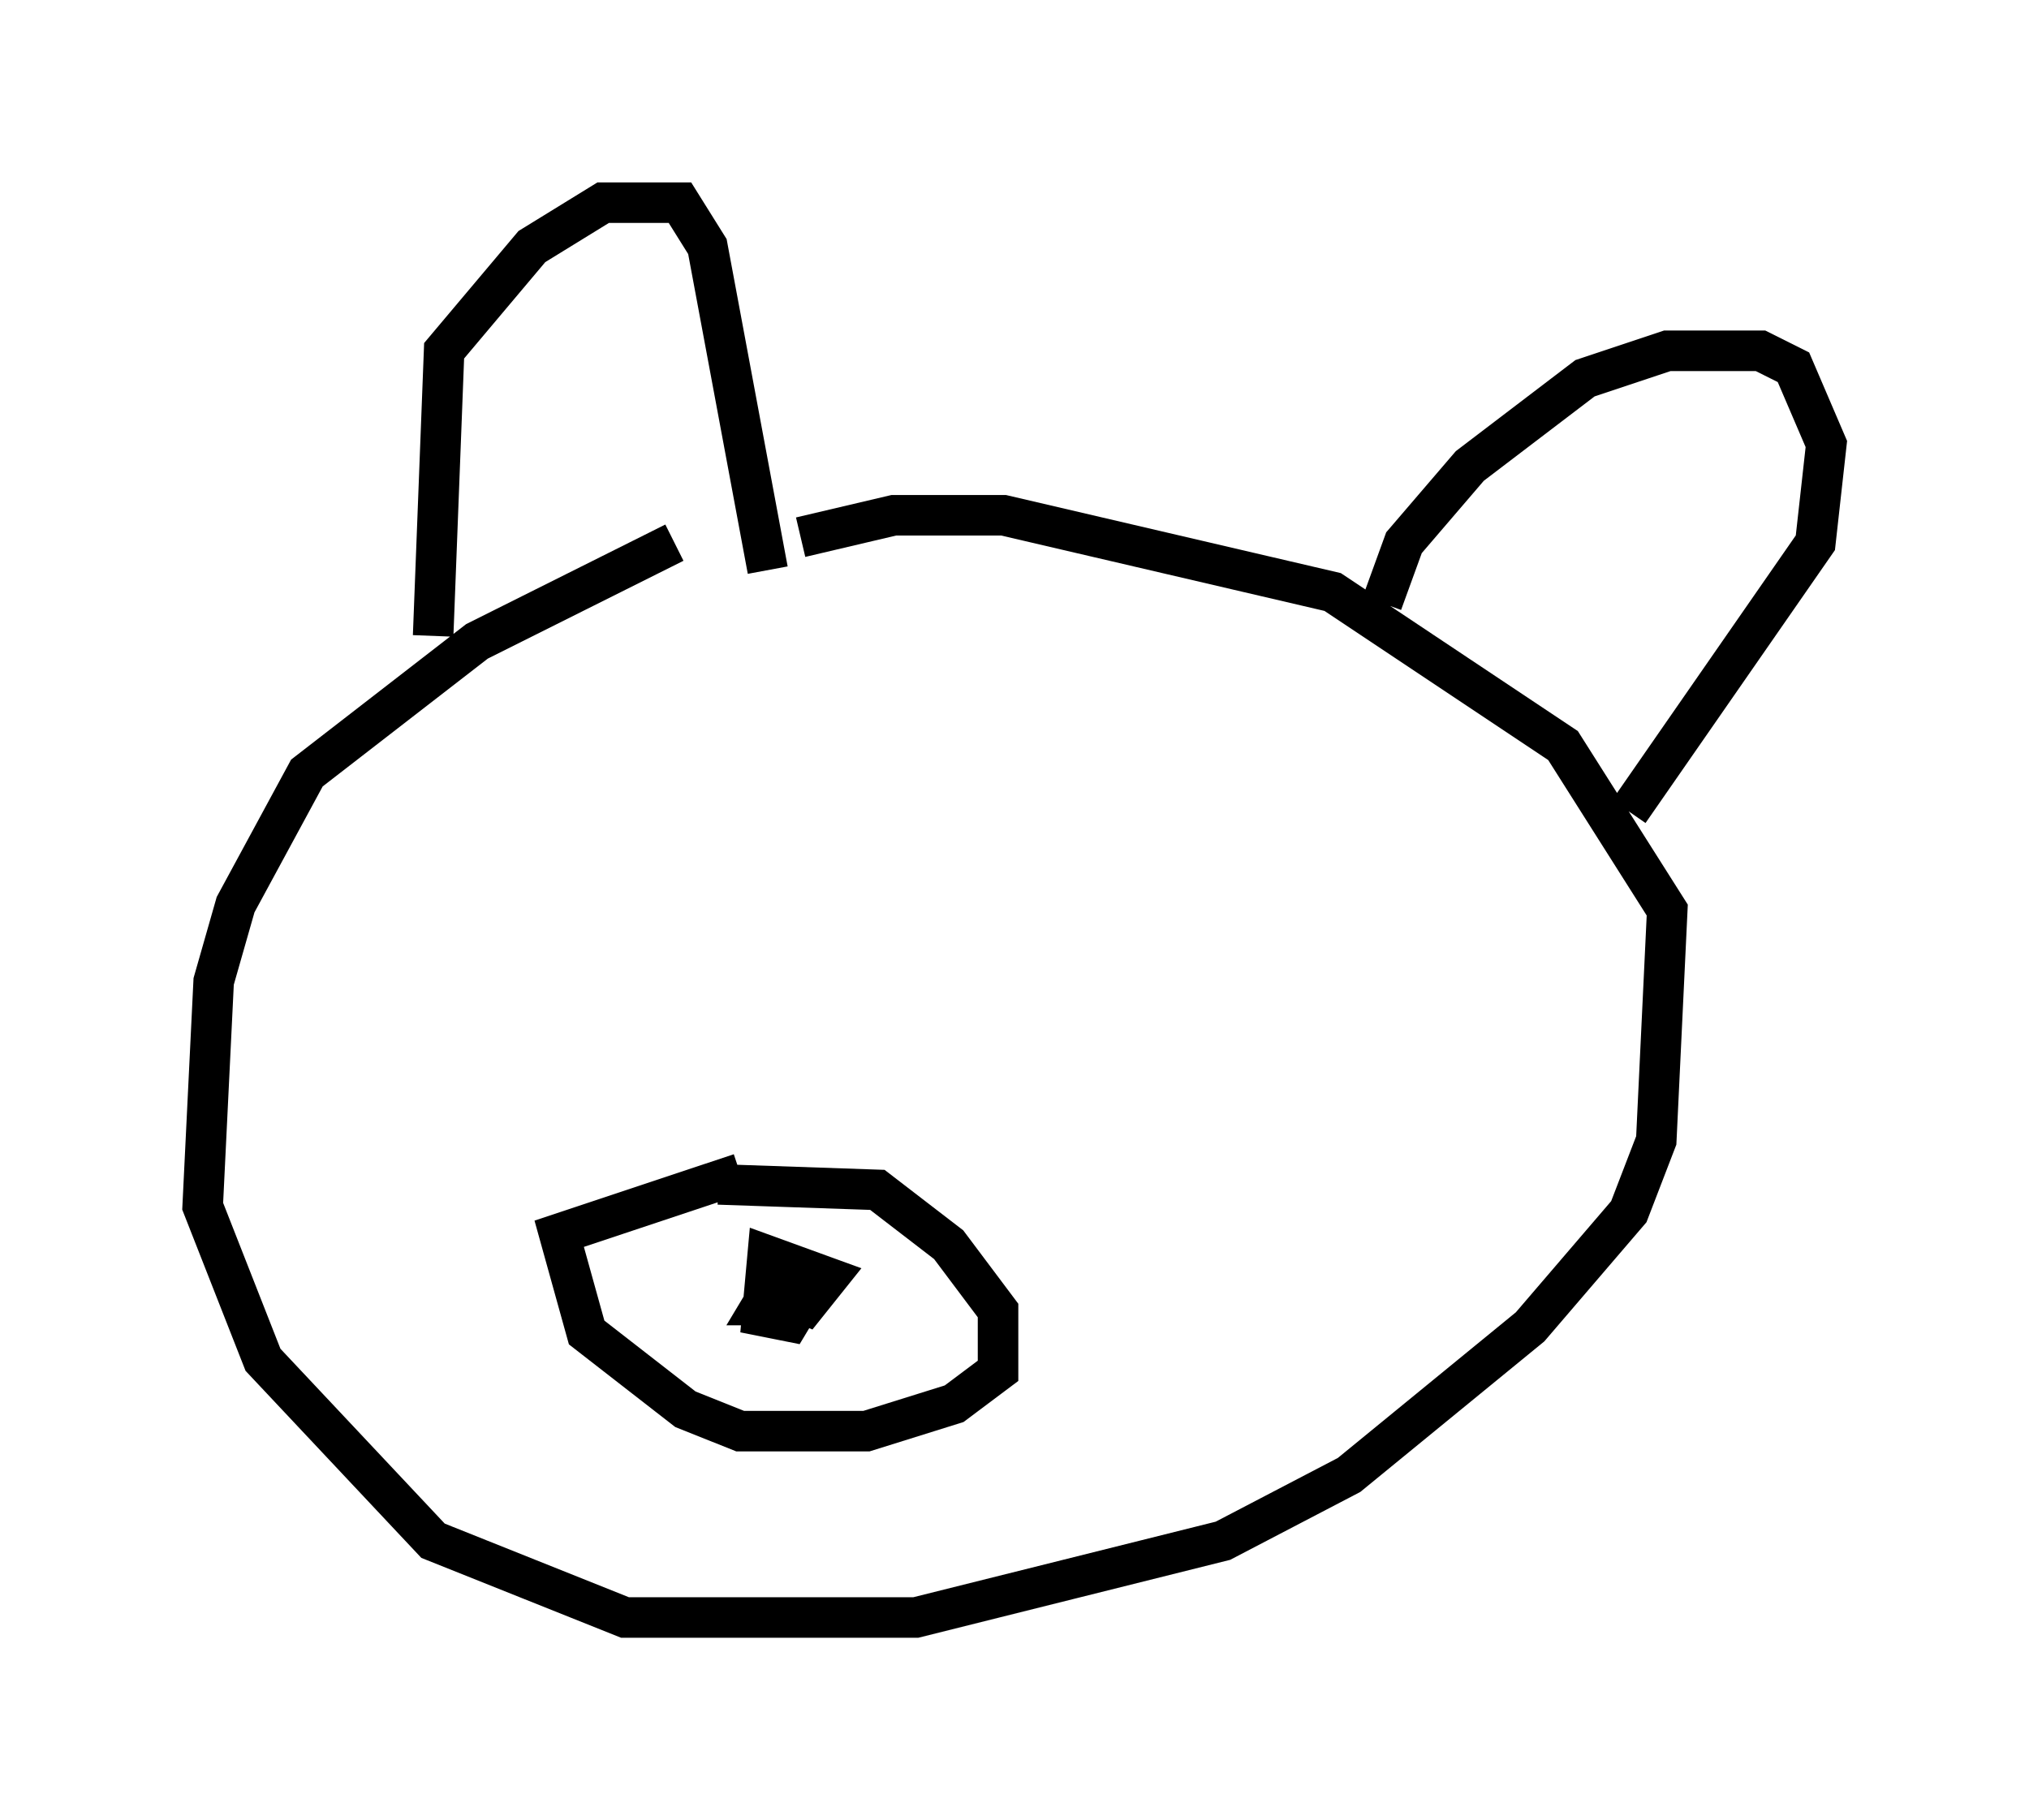 <?xml version="1.0" encoding="utf-8" ?>
<svg baseProfile="full" height="44.912" version="1.1" width="50.054" xmlns="http://www.w3.org/2000/svg" xmlns:ev="http://www.w3.org/2001/xml-events" xmlns:xlink="http://www.w3.org/1999/xlink"><defs /><rect fill="white" height="44.912" width="50.054" x="0" y="0" /><path d="M22.185, 13.119 m-5.548, 0.271 l-4.871, 2.436 -4.195, 3.248 l-1.759, 3.248 -0.541, 1.894 l-0.271, 5.548 1.488, 3.789 l4.195, 4.465 4.736, 1.894 l7.172, 0.0 7.578, -1.894 l3.112, -1.624 4.465, -3.654 l2.436, -2.842 0.677, -1.759 l0.271, -5.683 -2.571, -4.059 l-5.683, -3.789 -8.119, -1.894 l-2.706, 0.0 -2.3, 0.541 m-9.066, 2.436 l0.271, -7.036 2.165, -2.571 l1.759, -1.083 1.894, 0.0 l0.677, 1.083 1.488, 7.984 m15.155, 0.812 l0.541, -1.488 1.624, -1.894 l2.842, -2.165 2.03, -0.677 l2.3, 0.0 0.812, 0.406 l0.812, 1.894 -0.271, 2.436 l-4.601, 6.631 m-22.463, 9.202 l3.924, 0.135 1.759, 1.353 l1.218, 1.624 0.0, 1.488 l-1.083, 0.812 -2.165, 0.677 l-3.112, 0.0 -1.353, -0.541 l-2.436, -1.894 -0.677, -2.436 l4.465, -1.488 m0.947, 2.977 l0.677, 0.271 0.541, -0.677 l-1.488, -0.541 -0.135, 1.488 l0.677, 0.135 0.406, -0.677 l-0.677, -0.406 -0.406, 0.677 l0.406, 0.0 " fill="none" stroke="black" stroke-width="1" /></svg>